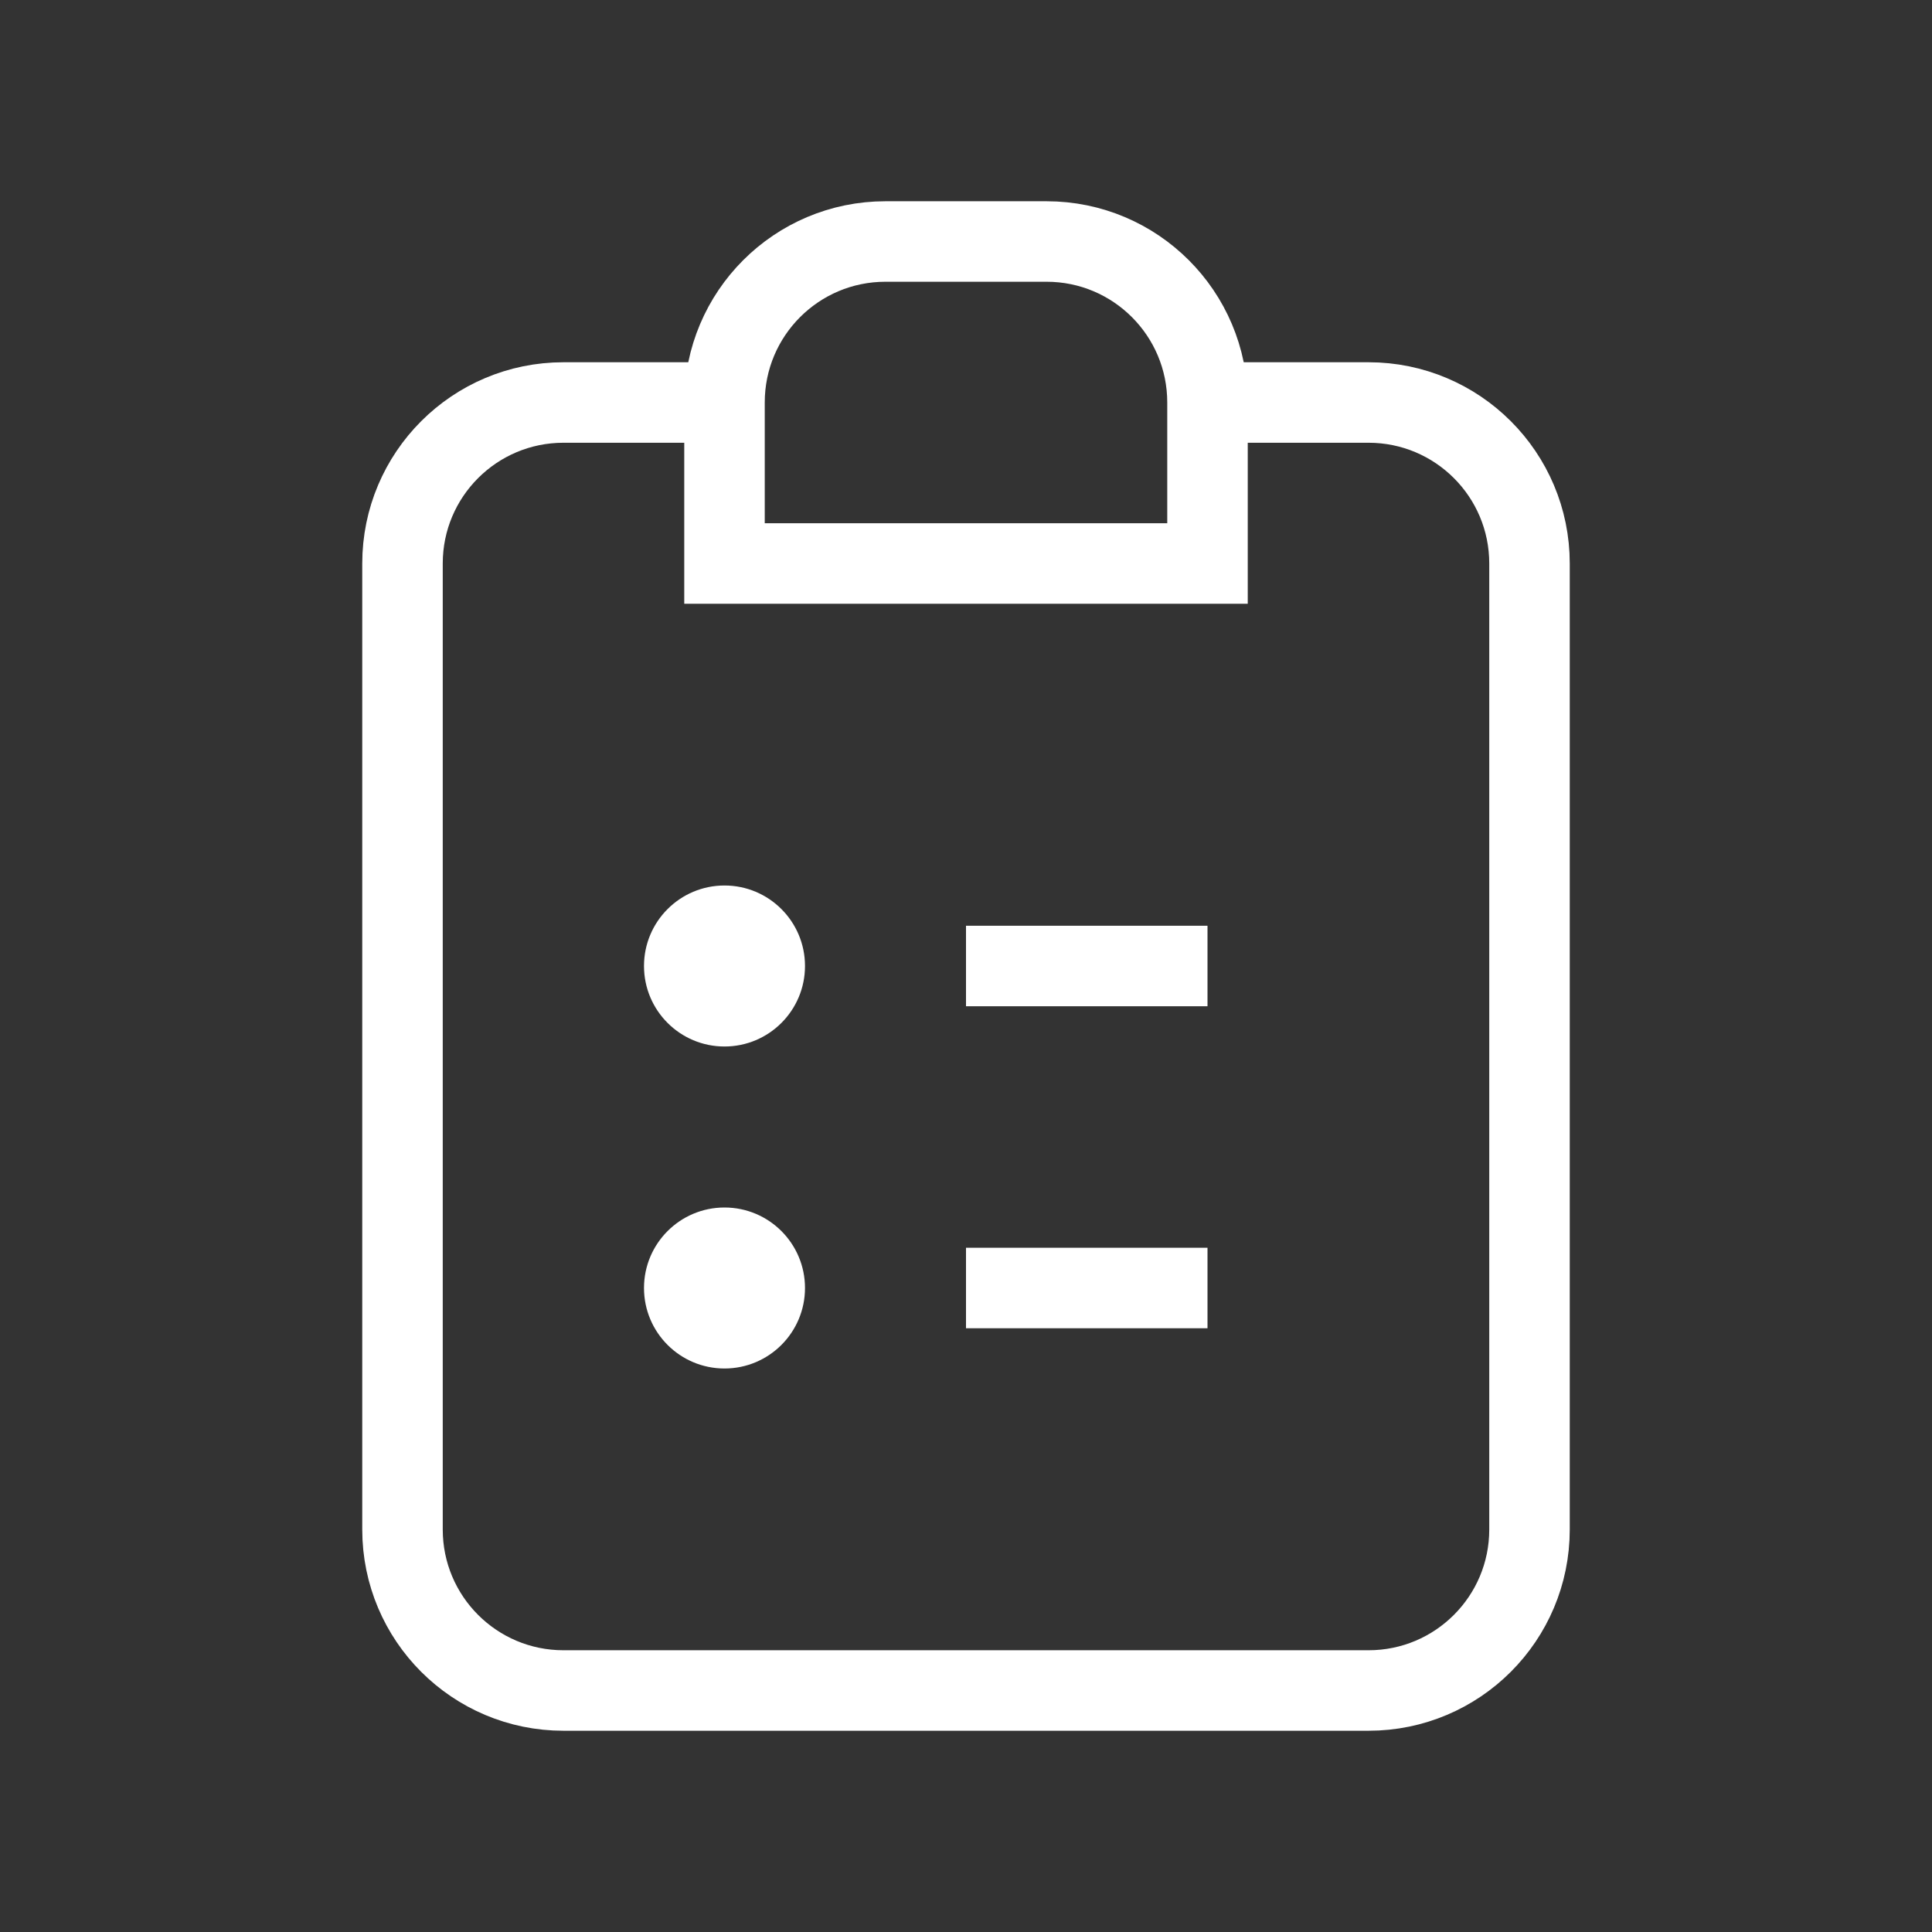 <svg width="18px" height="18px" viewBox="0 0 24 24" fill="none" xmlns="http://www.w3.org/2000/svg">
    <rect x="0" y="0" width="24" height="24" fill="#333333" stroke="none"/>
    <g id="SVGRepo_bgCarrier" strokeWidth="0"></g>
    <g id="SVGRepo_tracerCarrier" strokeLinecap="round" strokeLinejoin="round"></g>
    <g id="SVGRepo_iconCarrier">
        <path
            d="M9 5H7C5.895 5 5 5.895 5 7V19C5 20.105 5.895 21 7 21H17C18.105 21 19 20.105 19 19V7C19 5.895 18.105 5 17 5H15"
            stroke="#ffffff" strokeWidth="2" strokeLinecap="round" strokeLinejoin="round"></path>
        <path d="M12 12H15" stroke="#ffffff" strokeWidth="2" strokeLinecap="round"
            strokeLinejoin="round"></path>
        <path d="M12 16H15" stroke="#ffffff" strokeWidth="2" strokeLinecap="round"
            strokeLinejoin="round"></path>
        <path d="M9 5C9 3.895 9.895 3 11 3H13C14.105 3 15 3.895 15 5V7H9V5Z" stroke="#ffffff"
            strokeWidth="2" strokeLinecap="round" strokeLinejoin="round"></path>
        <circle cx="9" cy="12" r="1" fill="#ffffff"></circle>
        <circle cx="9" cy="16" r="1" fill="#ffffff"></circle>
    </g>
</svg>